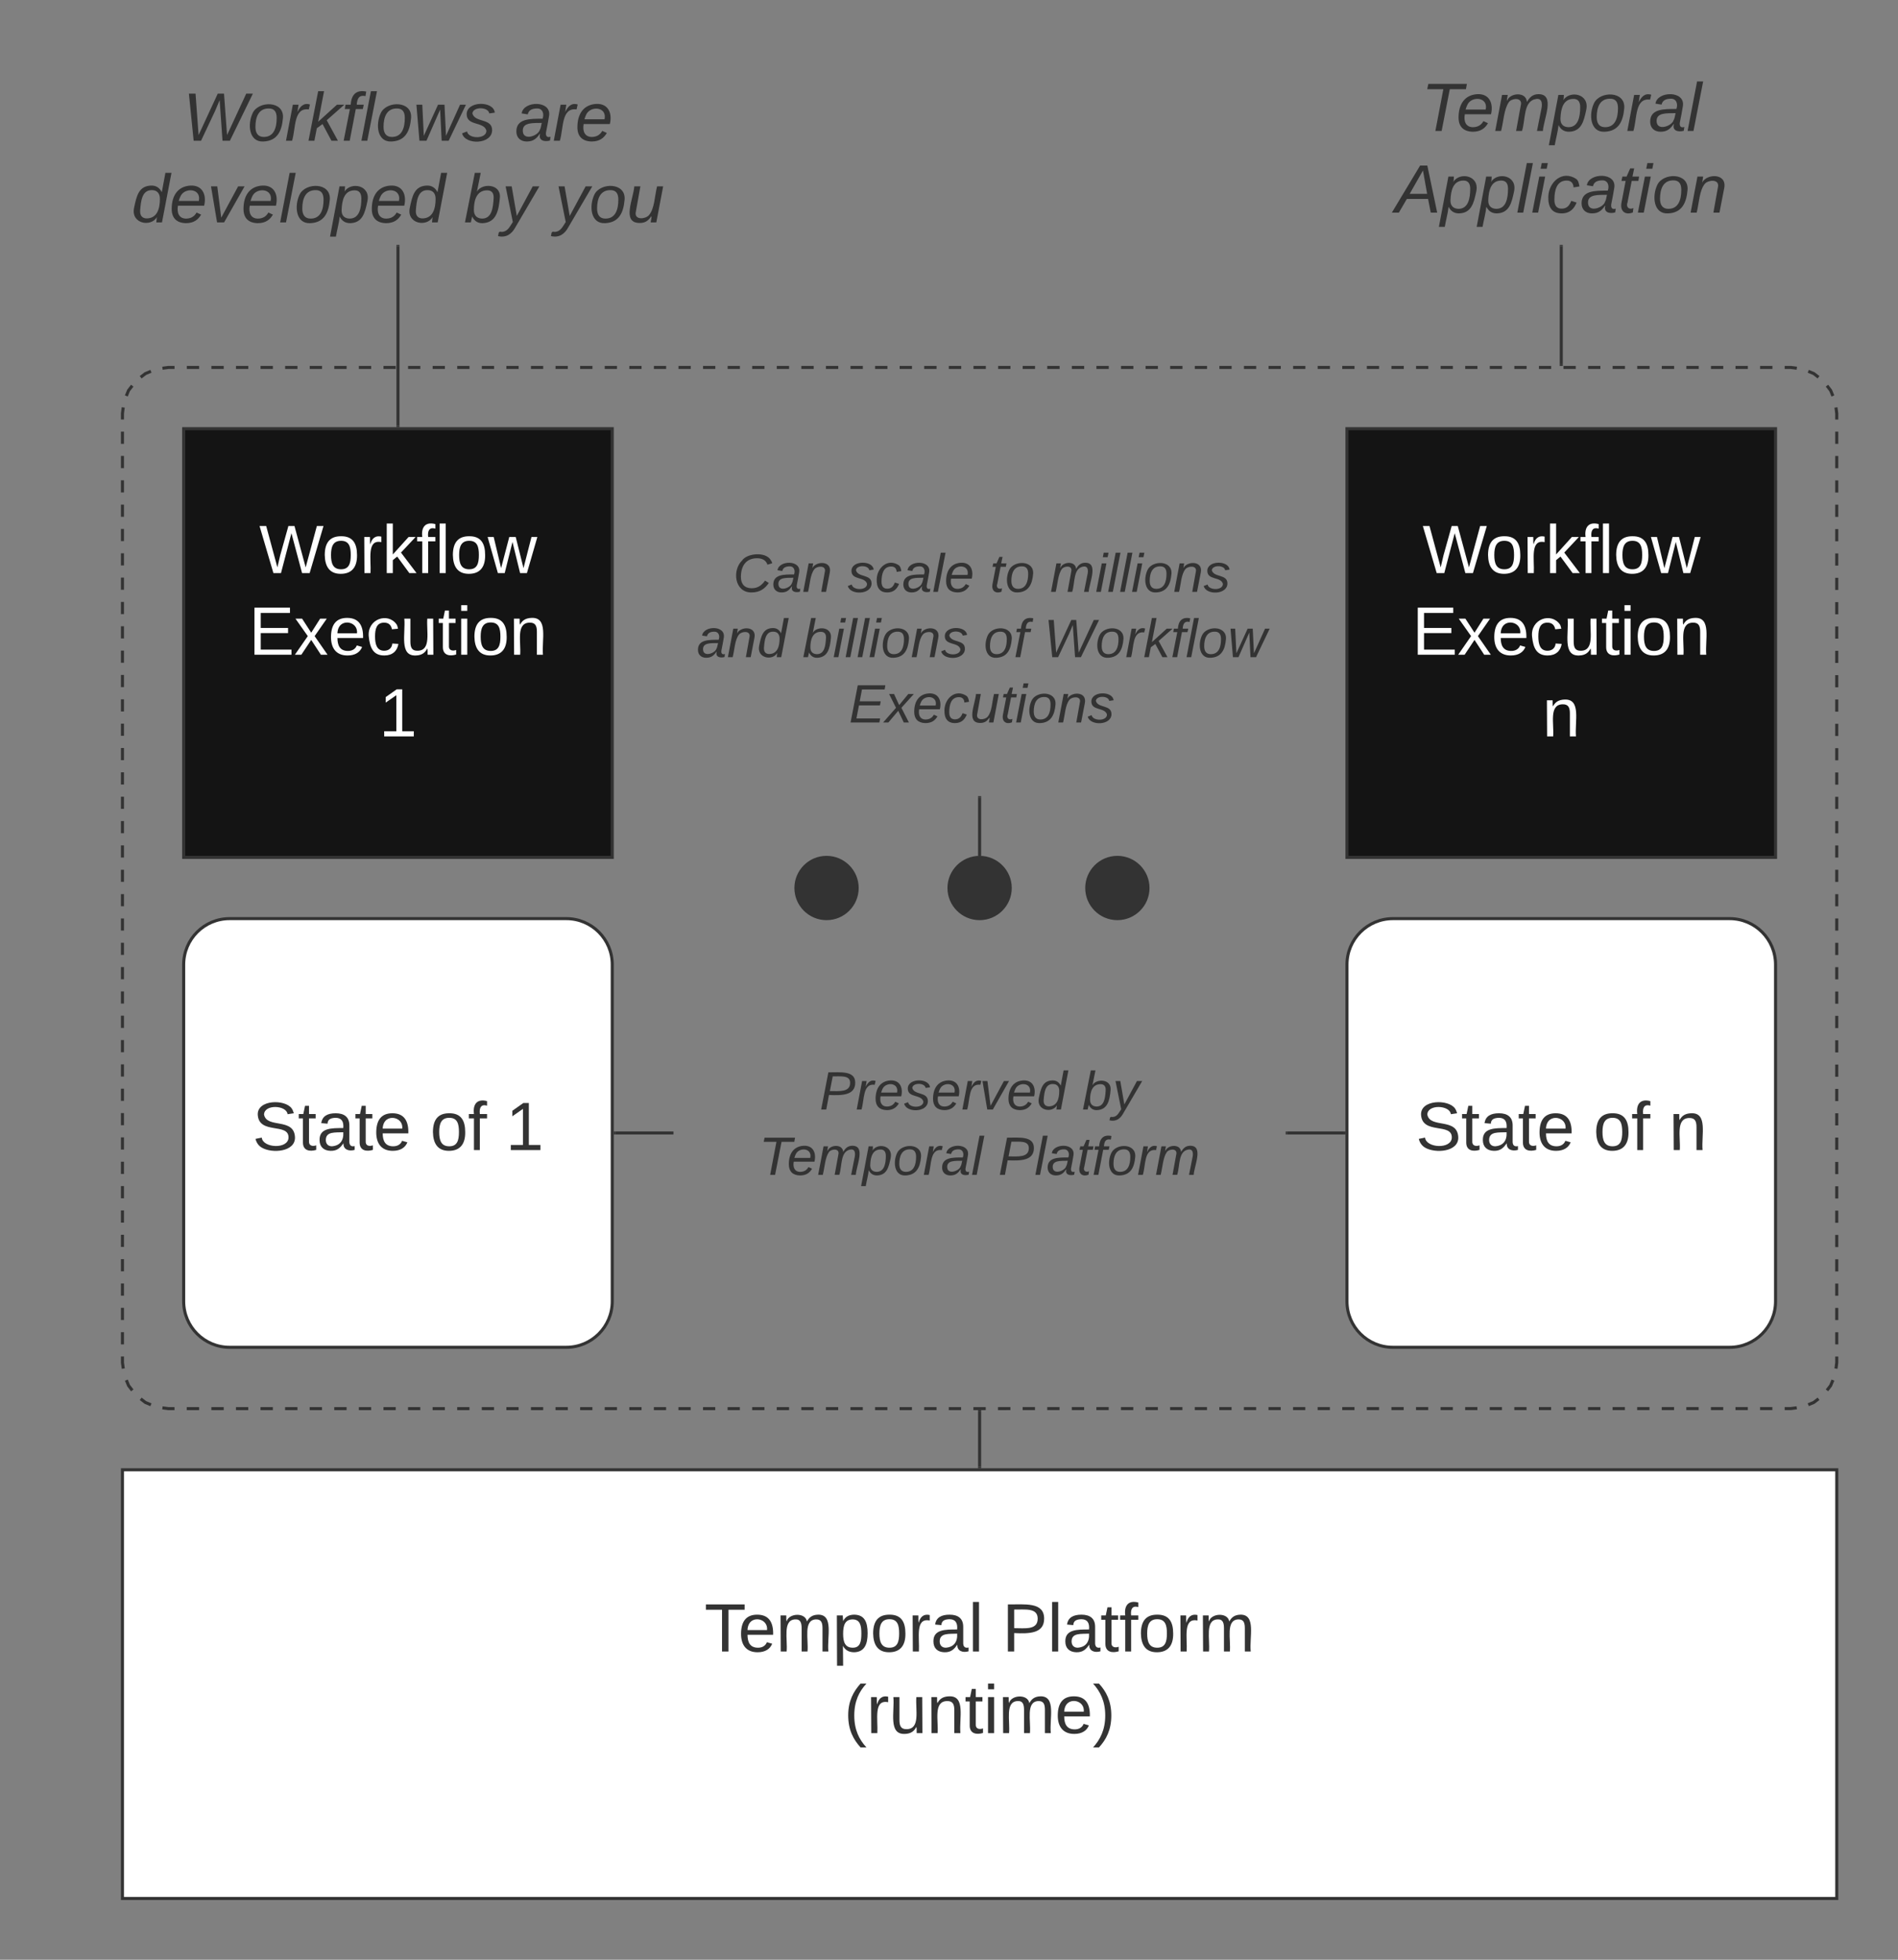 <svg xmlns="http://www.w3.org/2000/svg" xmlns:xlink="http://www.w3.org/1999/xlink" xmlns:lucid="lucid" width="620" height="640"><rect width="100%" height="100%" fill="#808080" stroke="none"/><g transform="translate(-480 1220)" lucid:page-tab-id="0_0"><path d="M520-1085c0-8.28 6.72-15 15-15h530c8.28 0 15 6.72 15 15v310c0 8.28-6.72 15-15 15H535c-8.28 0-15-6.72-15-15z" fill-opacity="0"/><path d="M521.26-1090.7l.74-1.8 1.2-1.55m2.75-2.75l1.56-1.2 1.8-.74m3.76-1l1.94-.26h2m4.02 0h4.02m4 0h4.03m4 0h4.03m4 0h4.03m4 0h4.03m4 0h4.03m4 0h4.02m4 0h4.03m4.02 0h4m4.03 0h4m4.03 0h4m4.03 0h4m4.03 0h4m4.02 0h4m4.03 0h4m4.03 0h4m4.03 0h4.02m4.02 0h4m4.03 0h4m4.03 0h4m4.03 0h4m4.03 0h4m4.03 0h4m4.02 0h4m4.03 0h4.02m4 0h4.03m4 0h4.03m4 0h4.03m4 0h4.03m4 0h4.02m4 0h4.03m4 0H794m4 0h4.03m4.02 0h4.02m4 0h4.03m4 0h4.03m4 0h4.03m4 0h4.03m4 0h4.03m4 0h4.02m4 0h4.03m4.02 0h4m4.03 0h4m4.03 0h4m4.03 0h4m4.03 0h4m4.02 0h4m4.03 0h4m4.03 0h4m4.03 0h4.02m4.02 0h4m4.03 0h4m4.03 0h4m4.03 0h4m4.03 0h4m4.03 0h4m4.02 0h4m4.03 0h4.02m4 0h4.03m4 0h4.03m4 0h4.03m4 0h4.03m4 0h4.02m4 0h4.03m4 0h4.03m4 0h2.02l1.94.25m3.75 1l1.8.75 1.55 1.2m2.75 2.75l1.2 1.56.74 1.8m1 3.76l.26 1.94v2m0 3.96v3.98m0 3.97v3.98m0 3.98v3.97m0 3.98v3.98m0 3.98v3.97m0 3.98v3.98m0 3.97v3.98m0 3.97v3.98m0 3.97v3.98m0 3.97v3.97m0 3.98v3.97m0 3.98v3.97m0 3.98v3.97m0 3.97v3.97m0 3.97v3.98m0 3.97v3.97m0 3.97v3.98m0 3.97v3.96m0 3.98v3.97m0 4v3.96m0 3.98v3.97m0 3.98v3.98m0 3.97v3.98m0 3.98v3.98m0 3.97v3.98m0 3.98v3.97m0 3.98v3.97m0 3.98v3.97m0 3.98v3.97m0 3.97v3.98m0 3.97v3.98m0 3.97v3.98m0 3.97v3.97m0 3.97v3.97m0 3.98v3.97m0 3.97v3.97m0 3.98v3.97m0 3.96v3.98m0 3.97v2l-.25 1.94m-1 3.75l-.75 1.8-1.2 1.55m-2.75 2.75l-1.56 1.2-1.8.74m-3.76 1l-1.94.26h-2m-4.02 0h-4.02m-4 0h-4.03m-4 0h-4.03m-4 0h-4.03m-4 0h-4.03m-4 0h-4.03m-4 0h-4.02m-4 0h-4.03m-4.02 0h-4m-4.03 0h-4m-4.03 0h-4m-4.03 0h-4m-4.03 0h-4m-4.02 0h-4m-4.03 0h-4m-4.03 0h-4m-4.03 0h-4.02m-4.02 0h-4m-4.03 0h-4m-4.03 0h-4m-4.03 0h-4m-4.03 0h-4m-4.03 0h-4m-4.02 0h-4m-4.03 0h-4.02m-4 0h-4.03m-4 0h-4.03m-4 0h-4.03m-4 0h-4.03m-4 0h-4.02m-4 0h-4.03m-4 0H806m-4 0h-4.03m-4.02 0h-4.02m-4 0h-4.03m-4 0h-4.03m-4 0h-4.03m-4 0h-4.03m-4 0h-4.03m-4 0h-4.02m-4 0h-4.03m-4.02 0h-4m-4.03 0h-4m-4.03 0h-4m-4.03 0h-4m-4.03 0h-4m-4.02 0h-4m-4.03 0h-4m-4.03 0h-4m-4.03 0h-4.02m-4.02 0h-4m-4.03 0h-4m-4.03 0h-4m-4.03 0h-4m-4.03 0h-4m-4.03 0h-4m-4.02 0h-4m-4.03 0h-4.02m-4 0h-4.03m-4 0h-4.03m-4 0h-4.03m-4 0h-4.03m-4 0h-4.02m-4 0h-4.03m-4 0H541m-4 0H535l-1.94-.25m-3.75-1l-1.8-.75-1.55-1.2m-2.75-2.75l-1.2-1.56-.74-1.8m-1-3.76L520-775v-2m0-3.96v-3.98m0-3.97v-3.98m0-3.98v-3.97m0-3.98v-3.98m0-3.98v-3.97m0-3.98v-3.98m0-3.97v-3.98m0-3.97v-3.98m0-3.97v-3.98m0-3.97v-3.97m0-3.98v-3.97m0-3.98v-3.97m0-3.98v-3.97m0-3.97v-3.97m0-3.97v-3.98m0-3.97v-3.97m0-3.97v-3.98m0-3.97v-3.96m0-3.98V-928m0-4v-3.96m0-3.98v-3.97m0-3.98v-3.98m0-3.97v-3.98m0-3.98v-3.98m0-3.97v-3.98m0-3.98v-3.97m0-3.98v-3.97m0-3.98v-3.97m0-3.98v-3.97m0-3.97v-3.98m0-3.97v-3.98m0-3.97v-3.98m0-3.97v-3.97m0-3.97v-3.97m0-3.98v-3.97m0-3.97v-3.97m0-3.98v-3.97m0-3.96v-3.98m0-3.97v-2l.25-1.94" stroke="#333" fill="none"/><path d="M520-740h560v140H520z" stroke="#333" fill="#fff"/><use xlink:href="#a" transform="matrix(1,0,0,1,525,-735) translate(185.093 54.34)"/><use xlink:href="#b" transform="matrix(1,0,0,1,525,-735) translate(282.377 54.34)"/><use xlink:href="#c" transform="matrix(1,0,0,1,525,-735) translate(230.71 81.007)"/><path d="M920-905c0-8.28 6.72-15 15-15h110c8.28 0 15 6.72 15 15v110c0 8.28-6.72 15-15 15H935c-8.28 0-15-6.72-15-15z" stroke="#333" fill="#fff"/><use xlink:href="#d" transform="matrix(1,0,0,1,925,-915) translate(17.469 70.59)"/><use xlink:href="#e" transform="matrix(1,0,0,1,925,-915) translate(75.494 70.59)"/><use xlink:href="#f" transform="matrix(1,0,0,1,925,-915) translate(100.185 70.59)"/><path d="M540-1080h140v140H540z" stroke="#333" fill="#141414"/><use xlink:href="#g" transform="matrix(1,0,0,1,545,-1075) translate(19.66 42.153)"/><use xlink:href="#h" transform="matrix(1,0,0,1,545,-1075) translate(16.265 68.819)"/><use xlink:href="#i" transform="matrix(1,0,0,1,545,-1075) translate(58.827 95.486)"/><path d="M920-1080h140v140H920z" stroke="#333" fill="#141414"/><use xlink:href="#g" transform="matrix(1,0,0,1,925,-1075) translate(19.66 42.153)"/><use xlink:href="#h" transform="matrix(1,0,0,1,925,-1075) translate(16.265 68.819)"/><use xlink:href="#j" transform="matrix(1,0,0,1,925,-1075) translate(58.827 95.486)"/><path d="M900-1194c0-3.3 2.7-6 6-6h168c3.3 0 6 2.7 6 6v48c0 3.3-2.7 6-6 6H906c-3.3 0-6-2.7-6-6z" stroke="#000" stroke-opacity="0" stroke-width="3" fill="#fff" fill-opacity="0"/><use xlink:href="#k" transform="matrix(1,0,0,1,905,-1195) translate(39.228 17.778)"/><use xlink:href="#l" transform="matrix(1,0,0,1,905,-1195) translate(30.772 44.444)"/><path d="M990-1139.5v38.5" stroke="#333" fill="none"/><path d="M990.5-1139.5h-1v-.5h1M990.5-1100.5h-1v-.5h1" fill="#333"/><path d="M540-905c0-8.28 6.72-15 15-15h110c8.28 0 15 6.72 15 15v110c0 8.28-6.72 15-15 15H555c-8.28 0-15-6.72-15-15z" stroke="#333" fill="#fff"/><use xlink:href="#d" transform="matrix(1,0,0,1,545,-915) translate(17.469 70.59)"/><use xlink:href="#e" transform="matrix(1,0,0,1,545,-915) translate(75.494 70.59)"/><use xlink:href="#m" transform="matrix(1,0,0,1,545,-915) translate(100.185 70.59)"/><path d="M500-1194c0-3.3 2.7-6 6-6h208c3.3 0 6 2.7 6 6v48c0 3.3-2.7 6-6 6H506c-3.3 0-6-2.7-6-6z" stroke="#000" stroke-opacity="0" stroke-width="3" fill="#fff" fill-opacity="0"/><use xlink:href="#n" transform="matrix(1,0,0,1,505,-1195) translate(34.784 20.965)"/><use xlink:href="#o" transform="matrix(1,0,0,1,505,-1195) translate(143.179 20.965)"/><use xlink:href="#p" transform="matrix(1,0,0,1,505,-1195) translate(17.994 47.632)"/><use xlink:href="#q" transform="matrix(1,0,0,1,505,-1195) translate(126.574 47.632)"/><use xlink:href="#r" transform="matrix(1,0,0,1,505,-1195) translate(156.204 47.632)"/><path d="M610-1139.5v58.5" stroke="#333" fill="none"/><path d="M610.5-1139.5h-1v-.5h1M610.5-1080.5h-1v-.5h1" fill="#333"/><path d="M800-741v-18" stroke="#333" fill="none"/><path d="M800.5-740.5h-1v-.5h1M800.5-759h-1v-.5h1" fill="#333"/><path d="M810-930c0 5.52-4.48 10-10 10s-10-4.48-10-10 4.48-10 10-10 10 4.48 10 10zM855-930c0 5.52-4.48 10-10 10s-10-4.48-10-10 4.48-10 10-10 10 4.48 10 10zM760-930c0 5.52-4.48 10-10 10s-10-4.48-10-10 4.48-10 10-10 10 4.48 10 10z" stroke="#333" fill="#333"/><path d="M700.74-1060H900v100H700.74z" stroke="#000" stroke-opacity="0" stroke-width="3" fill="#fff" fill-opacity="0"/><g><use xlink:href="#s" transform="matrix(1,0,0,1,705.739,-1055) translate(13.691 28.285)"/><use xlink:href="#t" transform="matrix(1,0,0,1,705.739,-1055) translate(51.173 28.285)"/><use xlink:href="#u" transform="matrix(1,0,0,1,705.739,-1055) translate(97.543 28.285)"/><use xlink:href="#v" transform="matrix(1,0,0,1,705.739,-1055) translate(117.296 28.285)"/><use xlink:href="#w" transform="matrix(1,0,0,1,705.739,-1055) translate(1.864 49.618)"/><use xlink:href="#x" transform="matrix(1,0,0,1,705.739,-1055) translate(36.432 49.618)"/><use xlink:href="#y" transform="matrix(1,0,0,1,705.739,-1055) translate(95.494 49.618)"/><use xlink:href="#z" transform="matrix(1,0,0,1,705.739,-1055) translate(115.247 49.618)"/><use xlink:href="#A" transform="matrix(1,0,0,1,705.739,-1055) translate(51.568 70.951)"/></g><path d="M800-959.5v18.5" stroke="#333" fill="none"/><path d="M800.5-959.5h-1v-.5h1M800.5-940.44l-.5-.06-.5.06v-.58h1" fill="#333"/><path d="M700-874c0-3.3 2.7-6 6-6h188c3.3 0 6 2.7 6 6v48c0 3.3-2.7 6-6 6H706c-3.3 0-6-2.7-6-6z" stroke="#000" stroke-opacity="0" stroke-width="3" fill="#fff" fill-opacity="0"/><g><use xlink:href="#B" transform="matrix(1,0,0,1,705,-875) translate(42.704 17.347)"/><use xlink:href="#C" transform="matrix(1,0,0,1,705,-875) translate(128.531 17.347)"/><use xlink:href="#D" transform="matrix(1,0,0,1,705,-875) translate(22.901 38.681)"/><use xlink:href="#E" transform="matrix(1,0,0,1,705,-875) translate(101.074 38.681)"/></g><path d="M699.5-850H681" stroke="#333" fill="none"/><path d="M700-849.5h-.5v-1h.5M681-849.5h-.5v-1h.5" fill="#333"/><path d="M900.5-850H919" stroke="#333" fill="none"/><path d="M900.5-849.5h-.5v-1h.5M919.5-849.5h-.5v-1h.5" fill="#333"/><defs><path fill="#333" d="M127-220V0H93v-220H8v-28h204v28h-85" id="F"/><path fill="#333" d="M100-194c63 0 86 42 84 106H49c0 40 14 67 53 68 26 1 43-12 49-29l28 8c-11 28-37 45-77 45C44 4 14-33 15-96c1-61 26-98 85-98zm52 81c6-60-76-77-97-28-3 7-6 17-6 28h103" id="G"/><path fill="#333" d="M210-169c-67 3-38 105-44 169h-31v-121c0-29-5-50-35-48C34-165 62-65 56 0H25l-1-190h30c1 10-1 24 2 32 10-44 99-50 107 0 11-21 27-35 58-36 85-2 47 119 55 194h-31v-121c0-29-5-49-35-48" id="H"/><path fill="#333" d="M115-194c55 1 70 41 70 98S169 2 115 4C84 4 66-9 55-30l1 105H24l-1-265h31l2 30c10-21 28-34 59-34zm-8 174c40 0 45-34 45-75s-6-73-45-74c-42 0-51 32-51 76 0 43 10 73 51 73" id="I"/><path fill="#333" d="M100-194c62-1 85 37 85 99 1 63-27 99-86 99S16-35 15-95c0-66 28-99 85-99zM99-20c44 1 53-31 53-75 0-43-8-75-51-75s-53 32-53 75 10 74 51 75" id="J"/><path fill="#333" d="M114-163C36-179 61-72 57 0H25l-1-190h30c1 12-1 29 2 39 6-27 23-49 58-41v29" id="K"/><path fill="#333" d="M141-36C126-15 110 5 73 4 37 3 15-17 15-53c-1-64 63-63 125-63 3-35-9-54-41-54-24 1-41 7-42 31l-33-3c5-37 33-52 76-52 45 0 72 20 72 64v82c-1 20 7 32 28 27v20c-31 9-61-2-59-35zM48-53c0 20 12 33 32 33 41-3 63-29 60-74-43 2-92-5-92 41" id="L"/><path fill="#333" d="M24 0v-261h32V0H24" id="M"/><g id="a"><use transform="matrix(0.062,0,0,0.062,0,0)" xlink:href="#F"/><use transform="matrix(0.062,0,0,0.062,11.049,0)" xlink:href="#G"/><use transform="matrix(0.062,0,0,0.062,23.395,0)" xlink:href="#H"/><use transform="matrix(0.062,0,0,0.062,41.852,0)" xlink:href="#I"/><use transform="matrix(0.062,0,0,0.062,54.198,0)" xlink:href="#J"/><use transform="matrix(0.062,0,0,0.062,66.543,0)" xlink:href="#K"/><use transform="matrix(0.062,0,0,0.062,73.889,0)" xlink:href="#L"/><use transform="matrix(0.062,0,0,0.062,86.235,0)" xlink:href="#M"/></g><path fill="#333" d="M30-248c87 1 191-15 191 75 0 78-77 80-158 76V0H30v-248zm33 125c57 0 124 11 124-50 0-59-68-47-124-48v98" id="N"/><path fill="#333" d="M59-47c-2 24 18 29 38 22v24C64 9 27 4 27-40v-127H5v-23h24l9-43h21v43h35v23H59v120" id="O"/><path fill="#333" d="M101-234c-31-9-42 10-38 44h38v23H63V0H32v-167H5v-23h27c-7-52 17-82 69-68v24" id="P"/><g id="b"><use transform="matrix(0.062,0,0,0.062,0,0)" xlink:href="#N"/><use transform="matrix(0.062,0,0,0.062,14.815,0)" xlink:href="#M"/><use transform="matrix(0.062,0,0,0.062,19.691,0)" xlink:href="#L"/><use transform="matrix(0.062,0,0,0.062,32.037,0)" xlink:href="#O"/><use transform="matrix(0.062,0,0,0.062,38.21,0)" xlink:href="#P"/><use transform="matrix(0.062,0,0,0.062,44.383,0)" xlink:href="#J"/><use transform="matrix(0.062,0,0,0.062,56.728,0)" xlink:href="#K"/><use transform="matrix(0.062,0,0,0.062,64.074,0)" xlink:href="#H"/></g><path fill="#333" d="M87 75C49 33 22-17 22-94c0-76 28-126 65-167h31c-38 41-64 92-64 168S80 34 118 75H87" id="Q"/><path fill="#333" d="M84 4C-5 8 30-112 23-190h32v120c0 31 7 50 39 49 72-2 45-101 50-169h31l1 190h-30c-1-10 1-25-2-33-11 22-28 36-60 37" id="R"/><path fill="#333" d="M117-194c89-4 53 116 60 194h-32v-121c0-31-8-49-39-48C34-167 62-67 57 0H25l-1-190h30c1 10-1 24 2 32 11-22 29-35 61-36" id="S"/><path fill="#333" d="M24-231v-30h32v30H24zM24 0v-190h32V0H24" id="T"/><path fill="#333" d="M33-261c38 41 65 92 65 168S71 34 33 75H2C39 34 66-17 66-93S39-220 2-261h31" id="U"/><g id="c"><use transform="matrix(0.062,0,0,0.062,0,0)" xlink:href="#Q"/><use transform="matrix(0.062,0,0,0.062,7.346,0)" xlink:href="#K"/><use transform="matrix(0.062,0,0,0.062,14.691,0)" xlink:href="#R"/><use transform="matrix(0.062,0,0,0.062,27.037,0)" xlink:href="#S"/><use transform="matrix(0.062,0,0,0.062,39.383,0)" xlink:href="#O"/><use transform="matrix(0.062,0,0,0.062,45.556,0)" xlink:href="#T"/><use transform="matrix(0.062,0,0,0.062,50.432,0)" xlink:href="#H"/><use transform="matrix(0.062,0,0,0.062,68.889,0)" xlink:href="#G"/><use transform="matrix(0.062,0,0,0.062,81.235,0)" xlink:href="#U"/></g><path fill="#333" d="M185-189c-5-48-123-54-124 2 14 75 158 14 163 119 3 78-121 87-175 55-17-10-28-26-33-46l33-7c5 56 141 63 141-1 0-78-155-14-162-118-5-82 145-84 179-34 5 7 8 16 11 25" id="V"/><g id="d"><use transform="matrix(0.062,0,0,0.062,0,0)" xlink:href="#V"/><use transform="matrix(0.062,0,0,0.062,14.815,0)" xlink:href="#O"/><use transform="matrix(0.062,0,0,0.062,20.988,0)" xlink:href="#L"/><use transform="matrix(0.062,0,0,0.062,33.333,0)" xlink:href="#O"/><use transform="matrix(0.062,0,0,0.062,39.506,0)" xlink:href="#G"/></g><g id="e"><use transform="matrix(0.062,0,0,0.062,0,0)" xlink:href="#J"/><use transform="matrix(0.062,0,0,0.062,12.346,0)" xlink:href="#P"/></g><use transform="matrix(0.062,0,0,0.062,0,0)" xlink:href="#S" id="f"/><path fill="#fff" d="M266 0h-40l-56-210L115 0H75L2-248h35L96-30l15-64 43-154h32l59 218 59-218h35" id="W"/><path fill="#fff" d="M100-194c62-1 85 37 85 99 1 63-27 99-86 99S16-35 15-95c0-66 28-99 85-99zM99-20c44 1 53-31 53-75 0-43-8-75-51-75s-53 32-53 75 10 74 51 75" id="X"/><path fill="#fff" d="M114-163C36-179 61-72 57 0H25l-1-190h30c1 12-1 29 2 39 6-27 23-49 58-41v29" id="Y"/><path fill="#fff" d="M143 0L79-87 56-68V0H24v-261h32v163l83-92h37l-77 82L181 0h-38" id="Z"/><path fill="#fff" d="M101-234c-31-9-42 10-38 44h38v23H63V0H32v-167H5v-23h27c-7-52 17-82 69-68v24" id="aa"/><path fill="#fff" d="M24 0v-261h32V0H24" id="ab"/><path fill="#fff" d="M206 0h-36l-40-164L89 0H53L-1-190h32L70-26l43-164h34l41 164 42-164h31" id="ac"/><g id="g"><use transform="matrix(0.062,0,0,0.062,0,0)" xlink:href="#W"/><use transform="matrix(0.062,0,0,0.062,20.494,0)" xlink:href="#X"/><use transform="matrix(0.062,0,0,0.062,32.84,0)" xlink:href="#Y"/><use transform="matrix(0.062,0,0,0.062,40.185,0)" xlink:href="#Z"/><use transform="matrix(0.062,0,0,0.062,51.296,0)" xlink:href="#aa"/><use transform="matrix(0.062,0,0,0.062,57.469,0)" xlink:href="#ab"/><use transform="matrix(0.062,0,0,0.062,62.346,0)" xlink:href="#X"/><use transform="matrix(0.062,0,0,0.062,74.691,0)" xlink:href="#ac"/></g><path fill="#fff" d="M30 0v-248h187v28H63v79h144v27H63v87h162V0H30" id="ad"/><path fill="#fff" d="M141 0L90-78 38 0H4l68-98-65-92h35l48 74 47-74h35l-64 92 68 98h-35" id="ae"/><path fill="#fff" d="M100-194c63 0 86 42 84 106H49c0 40 14 67 53 68 26 1 43-12 49-29l28 8c-11 28-37 45-77 45C44 4 14-33 15-96c1-61 26-98 85-98zm52 81c6-60-76-77-97-28-3 7-6 17-6 28h103" id="af"/><path fill="#fff" d="M96-169c-40 0-48 33-48 73s9 75 48 75c24 0 41-14 43-38l32 2c-6 37-31 61-74 61-59 0-76-41-82-99-10-93 101-131 147-64 4 7 5 14 7 22l-32 3c-4-21-16-35-41-35" id="ag"/><path fill="#fff" d="M84 4C-5 8 30-112 23-190h32v120c0 31 7 50 39 49 72-2 45-101 50-169h31l1 190h-30c-1-10 1-25-2-33-11 22-28 36-60 37" id="ah"/><path fill="#fff" d="M59-47c-2 24 18 29 38 22v24C64 9 27 4 27-40v-127H5v-23h24l9-43h21v43h35v23H59v120" id="ai"/><path fill="#fff" d="M24-231v-30h32v30H24zM24 0v-190h32V0H24" id="aj"/><path fill="#fff" d="M117-194c89-4 53 116 60 194h-32v-121c0-31-8-49-39-48C34-167 62-67 57 0H25l-1-190h30c1 10-1 24 2 32 11-22 29-35 61-36" id="ak"/><g id="h"><use transform="matrix(0.062,0,0,0.062,0,0)" xlink:href="#ad"/><use transform="matrix(0.062,0,0,0.062,14.815,0)" xlink:href="#ae"/><use transform="matrix(0.062,0,0,0.062,25.926,0)" xlink:href="#af"/><use transform="matrix(0.062,0,0,0.062,38.272,0)" xlink:href="#ag"/><use transform="matrix(0.062,0,0,0.062,49.383,0)" xlink:href="#ah"/><use transform="matrix(0.062,0,0,0.062,61.728,0)" xlink:href="#ai"/><use transform="matrix(0.062,0,0,0.062,67.901,0)" xlink:href="#aj"/><use transform="matrix(0.062,0,0,0.062,72.778,0)" xlink:href="#X"/><use transform="matrix(0.062,0,0,0.062,85.123,0)" xlink:href="#ak"/></g><path fill="#fff" d="M27 0v-27h64v-190l-56 39v-29l58-41h29v221h61V0H27" id="al"/><use transform="matrix(0.062,0,0,0.062,0,0)" xlink:href="#al" id="i"/><use transform="matrix(0.062,0,0,0.062,0,0)" xlink:href="#ak" id="j"/><path fill="#333" d="M151-220L108 0H75l42-220H32l6-28h203l-5 28h-85" id="am"/><path fill="#333" d="M111-194c62-3 86 47 72 106H45c-7 38 6 69 45 68 27-1 43-14 53-32l24 11C152-15 129 4 87 4 38 3 12-23 12-71c0-70 32-119 99-123zm44 81c14-66-71-72-95-28-4 8-8 17-11 28h106" id="an"/><path fill="#333" d="M248-111c6-24 9-61-24-58-72 9-57 108-77 169h-31l26-142c3-37-50-30-64-10C52-115 50-51 37 0H6l36-190h30c-1 10-6 24-4 32 13-43 101-52 105 5 13-22 29-41 61-41 90 0 28 129 23 194h-31" id="ao"/><path fill="#333" d="M67-162c32-53 139-36 121 50C175-51 163 2 97 4 68 4 52-11 42-31 38 6 28 39 22 75H-9l50-265h29c-1 10 0 20-3 28zm89 36c0-26-10-43-35-43-54 0-67 50-69 103-1 29 14 45 42 46 53 0 62-58 62-106" id="ap"/><path fill="#333" d="M30-147c31-64 166-65 159 27C183-49 158 1 86 4 9 8 1-88 30-147zM88-20c53 0 68-48 68-100 0-31-11-51-44-50-52 1-68 46-68 97 0 32 13 53 44 53" id="aq"/><path fill="#333" d="M66-151c12-25 30-51 66-40l-6 26C45-176 58-65 38 0H6l36-190h30" id="ar"/><path fill="#333" d="M165-48c-4 18 1 34 23 27l-3 20c-29 8-62 0-52-35h-2C116-14 99 4 63 4 30 4 8-16 8-49c0-68 71-67 138-67 10-26 0-56-31-54-26 1-42 9-47 31l-32-5c8-67 160-71 144 15-5 28-9 54-15 81zM42-50c3 52 80 24 89-6 7-12 7-24 11-38-47 1-103-4-100 44" id="as"/><path fill="#333" d="M6 0l50-261h32L37 0H6" id="at"/><g id="k"><use transform="matrix(0.062,0,0,0.062,0,0)" xlink:href="#am"/><use transform="matrix(0.062,0,0,0.062,11.481,0)" xlink:href="#an"/><use transform="matrix(0.062,0,0,0.062,23.827,0)" xlink:href="#ao"/><use transform="matrix(0.062,0,0,0.062,42.284,0)" xlink:href="#ap"/><use transform="matrix(0.062,0,0,0.062,54.63,0)" xlink:href="#aq"/><use transform="matrix(0.062,0,0,0.062,66.975,0)" xlink:href="#ar"/><use transform="matrix(0.062,0,0,0.062,74.321,0)" xlink:href="#as"/><use transform="matrix(0.062,0,0,0.062,86.667,0)" xlink:href="#at"/></g><path fill="#333" d="M187 0l-14-72H61L19 0h-37l149-248h38L221 0h-34zm-19-99l-22-123L76-99h92" id="au"/><path fill="#333" d="M50-231l6-30h32l-6 30H50zM6 0l37-190h31L37 0H6" id="av"/><path fill="#333" d="M44-68c0 29 11 47 38 47 30 0 42-19 51-41l28 9C148-21 126 4 82 4 31 4 10-29 12-85c3-77 74-140 146-93 12 8 15 23 18 40l-31 5c-1-22-13-36-36-36-52 0-65 49-65 101" id="aw"/><path fill="#333" d="M51-54c-9 22 5 41 31 30L79-1C43 14 10-4 19-52l22-115H19l5-23h22l19-43h21l-9 43h35l-4 23H73" id="ax"/><path fill="#333" d="M67-158c22-48 132-52 116 29L158 0h-32l25-140c3-38-53-32-70-12C52-117 51-52 38 0H6l36-190h30" id="ay"/><g id="l"><use transform="matrix(0.062,0,0,0.062,0,0)" xlink:href="#au"/><use transform="matrix(0.062,0,0,0.062,14.815,0)" xlink:href="#ap"/><use transform="matrix(0.062,0,0,0.062,27.16,0)" xlink:href="#ap"/><use transform="matrix(0.062,0,0,0.062,39.506,0)" xlink:href="#at"/><use transform="matrix(0.062,0,0,0.062,44.383,0)" xlink:href="#av"/><use transform="matrix(0.062,0,0,0.062,49.259,0)" xlink:href="#aw"/><use transform="matrix(0.062,0,0,0.062,60.37,0)" xlink:href="#as"/><use transform="matrix(0.062,0,0,0.062,72.716,0)" xlink:href="#ax"/><use transform="matrix(0.062,0,0,0.062,78.889,0)" xlink:href="#av"/><use transform="matrix(0.062,0,0,0.062,83.765,0)" xlink:href="#aq"/><use transform="matrix(0.062,0,0,0.062,96.111,0)" xlink:href="#ay"/></g><path fill="#333" d="M27 0v-27h64v-190l-56 39v-29l58-41h29v221h61V0H27" id="az"/><use transform="matrix(0.062,0,0,0.062,0,0)" xlink:href="#az" id="m"/><path fill="#333" d="M247 0h-39l-15-214-24 57L95 0H56L31-248h35L82-30l101-218h33l16 218 101-218h35" id="aA"/><path fill="#333" d="M127 0L80-88 50-66 37 0H6l51-261h31L57-100l99-90h39l-93 82L161 0h-34" id="aB"/><path fill="#333" d="M76-167L44 0H12l33-167H18l4-23h27c3-47 25-81 82-69l-4 24c-35-8-44 15-46 45h37l-5 23H76" id="aC"/><path fill="#333" d="M188 0h-37l-8-164L71 0H34L18-190h31l8 164 75-164h34l8 164 74-164h31" id="aD"/><path fill="#333" d="M55-144c13 50 104 24 104 88C159 21 15 23 1-39l26-10c6 40 102 42 102-4-13-50-104-23-104-87 0-71 143-71 148-8l-29 4c-5-35-85-37-89 0" id="aE"/><g id="n"><use transform="matrix(0.062,0,0,0.062,0,0)" xlink:href="#aA"/><use transform="matrix(0.062,0,0,0.062,20.926,0)" xlink:href="#aq"/><use transform="matrix(0.062,0,0,0.062,33.272,0)" xlink:href="#ar"/><use transform="matrix(0.062,0,0,0.062,40.617,0)" xlink:href="#aB"/><use transform="matrix(0.062,0,0,0.062,51.728,0)" xlink:href="#aC"/><use transform="matrix(0.062,0,0,0.062,57.901,0)" xlink:href="#at"/><use transform="matrix(0.062,0,0,0.062,62.778,0)" xlink:href="#aq"/><use transform="matrix(0.062,0,0,0.062,75.123,0)" xlink:href="#aD"/><use transform="matrix(0.062,0,0,0.062,91.111,0)" xlink:href="#aE"/></g><g id="o"><use transform="matrix(0.062,0,0,0.062,0,0)" xlink:href="#as"/><use transform="matrix(0.062,0,0,0.062,12.346,0)" xlink:href="#ar"/><use transform="matrix(0.062,0,0,0.062,19.691,0)" xlink:href="#an"/></g><path fill="#333" d="M133-28C103 26-5 8 13-77c13-62 24-115 90-117 29-1 46 15 56 35l19-102h32L160 0h-30zM45-64c-2 27 10 43 35 43 54-1 69-50 69-103 0-29-15-46-42-46-53-1-58 58-62 106" id="aF"/><path fill="#333" d="M89 0H52L20-190h33L74-25l89-165h34" id="aG"/><g id="p"><use transform="matrix(0.062,0,0,0.062,0,0)" xlink:href="#aF"/><use transform="matrix(0.062,0,0,0.062,12.346,0)" xlink:href="#an"/><use transform="matrix(0.062,0,0,0.062,24.691,0)" xlink:href="#aG"/><use transform="matrix(0.062,0,0,0.062,35.802,0)" xlink:href="#an"/><use transform="matrix(0.062,0,0,0.062,48.148,0)" xlink:href="#at"/><use transform="matrix(0.062,0,0,0.062,53.025,0)" xlink:href="#aq"/><use transform="matrix(0.062,0,0,0.062,65.37,0)" xlink:href="#ap"/><use transform="matrix(0.062,0,0,0.062,77.716,0)" xlink:href="#an"/><use transform="matrix(0.062,0,0,0.062,90.062,0)" xlink:href="#aF"/></g><path fill="#333" d="M68-162c25-46 127-43 121 31C183-60 169 1 98 4 69 5 53-11 43-31L36 0H5l52-261h31zm88 36c2-27-9-43-34-43-55 0-70 51-70 103 0 29 15 45 43 46 52 0 58-58 61-106" id="aH"/><path fill="#333" d="M198-190L69 30C53 58 25 83-20 72c4-11-1-27 19-22 33-1 43-29 59-52L20-190h32L79-34l84-156h35" id="aI"/><g id="q"><use transform="matrix(0.062,0,0,0.062,0,0)" xlink:href="#aH"/><use transform="matrix(0.062,0,0,0.062,12.346,0)" xlink:href="#aI"/></g><path fill="#333" d="M67 3c-93-2-31-127-26-193h32L48-50c-3 39 53 32 70 12 30-34 30-101 43-152h32L157 0h-30c1-10 6-24 4-33-14 20-29 37-64 36" id="aJ"/><g id="r"><use transform="matrix(0.062,0,0,0.062,0,0)" xlink:href="#aI"/><use transform="matrix(0.062,0,0,0.062,11.111,0)" xlink:href="#aq"/><use transform="matrix(0.062,0,0,0.062,23.457,0)" xlink:href="#aJ"/></g><path fill="#333" d="M125-24c46 0 70-25 89-51l25 16C214-24 183 4 123 4 8 4-5-146 60-208c32-50 158-61 191-5 5 7 9 14 11 22l-32 10c-9-28-33-43-69-43-74 0-108 51-108 125 0 46 24 75 72 75" id="aK"/><g id="s"><use transform="matrix(0.049,0,0,0.049,0,0)" xlink:href="#aK"/><use transform="matrix(0.049,0,0,0.049,12.79,0)" xlink:href="#as"/><use transform="matrix(0.049,0,0,0.049,22.667,0)" xlink:href="#ay"/></g><g id="t"><use transform="matrix(0.049,0,0,0.049,0,0)" xlink:href="#aE"/><use transform="matrix(0.049,0,0,0.049,8.889,0)" xlink:href="#aw"/><use transform="matrix(0.049,0,0,0.049,17.778,0)" xlink:href="#as"/><use transform="matrix(0.049,0,0,0.049,27.654,0)" xlink:href="#at"/><use transform="matrix(0.049,0,0,0.049,31.556,0)" xlink:href="#an"/></g><g id="u"><use transform="matrix(0.049,0,0,0.049,0,0)" xlink:href="#ax"/><use transform="matrix(0.049,0,0,0.049,4.938,0)" xlink:href="#aq"/></g><g id="v"><use transform="matrix(0.049,0,0,0.049,0,0)" xlink:href="#ao"/><use transform="matrix(0.049,0,0,0.049,14.765,0)" xlink:href="#av"/><use transform="matrix(0.049,0,0,0.049,18.667,0)" xlink:href="#at"/><use transform="matrix(0.049,0,0,0.049,22.568,0)" xlink:href="#at"/><use transform="matrix(0.049,0,0,0.049,26.469,0)" xlink:href="#av"/><use transform="matrix(0.049,0,0,0.049,30.37,0)" xlink:href="#aq"/><use transform="matrix(0.049,0,0,0.049,40.247,0)" xlink:href="#ay"/><use transform="matrix(0.049,0,0,0.049,50.123,0)" xlink:href="#aE"/></g><g id="w"><use transform="matrix(0.049,0,0,0.049,0,0)" xlink:href="#as"/><use transform="matrix(0.049,0,0,0.049,9.877,0)" xlink:href="#ay"/><use transform="matrix(0.049,0,0,0.049,19.753,0)" xlink:href="#aF"/></g><g id="x"><use transform="matrix(0.049,0,0,0.049,0,0)" xlink:href="#aH"/><use transform="matrix(0.049,0,0,0.049,9.877,0)" xlink:href="#av"/><use transform="matrix(0.049,0,0,0.049,13.778,0)" xlink:href="#at"/><use transform="matrix(0.049,0,0,0.049,17.679,0)" xlink:href="#at"/><use transform="matrix(0.049,0,0,0.049,21.58,0)" xlink:href="#av"/><use transform="matrix(0.049,0,0,0.049,25.481,0)" xlink:href="#aq"/><use transform="matrix(0.049,0,0,0.049,35.358,0)" xlink:href="#ay"/><use transform="matrix(0.049,0,0,0.049,45.235,0)" xlink:href="#aE"/></g><g id="y"><use transform="matrix(0.049,0,0,0.049,0,0)" xlink:href="#aq"/><use transform="matrix(0.049,0,0,0.049,9.877,0)" xlink:href="#aC"/></g><g id="z"><use transform="matrix(0.049,0,0,0.049,0,0)" xlink:href="#aA"/><use transform="matrix(0.049,0,0,0.049,16.741,0)" xlink:href="#aq"/><use transform="matrix(0.049,0,0,0.049,26.617,0)" xlink:href="#ar"/><use transform="matrix(0.049,0,0,0.049,32.494,0)" xlink:href="#aB"/><use transform="matrix(0.049,0,0,0.049,41.383,0)" xlink:href="#aC"/><use transform="matrix(0.049,0,0,0.049,46.321,0)" xlink:href="#at"/><use transform="matrix(0.049,0,0,0.049,50.222,0)" xlink:href="#aq"/><use transform="matrix(0.049,0,0,0.049,60.099,0)" xlink:href="#aD"/></g><path fill="#333" d="M11 0l48-248h184l-5 28H87l-15 79h140l-5 27H67L50-27h158l-5 27H11" id="aL"/><path fill="#333" d="M124 0L87-78 21 0h-35l86-98-46-92h33l34 74 61-74h37l-83 92 50 98h-34" id="aM"/><g id="A"><use transform="matrix(0.049,0,0,0.049,0,0)" xlink:href="#aL"/><use transform="matrix(0.049,0,0,0.049,11.852,0)" xlink:href="#aM"/><use transform="matrix(0.049,0,0,0.049,20.741,0)" xlink:href="#an"/><use transform="matrix(0.049,0,0,0.049,30.617,0)" xlink:href="#aw"/><use transform="matrix(0.049,0,0,0.049,39.506,0)" xlink:href="#aJ"/><use transform="matrix(0.049,0,0,0.049,49.383,0)" xlink:href="#ax"/><use transform="matrix(0.049,0,0,0.049,54.321,0)" xlink:href="#av"/><use transform="matrix(0.049,0,0,0.049,58.222,0)" xlink:href="#aq"/><use transform="matrix(0.049,0,0,0.049,68.099,0)" xlink:href="#ay"/><use transform="matrix(0.049,0,0,0.049,77.975,0)" xlink:href="#aE"/></g><path fill="#333" d="M238-179c0 84-86 86-175 82L45 0H11l48-248c82 0 179-12 179 69zm-34 1c0-53-64-42-116-43l-19 98c63 0 135 9 135-55" id="aN"/><g id="B"><use transform="matrix(0.049,0,0,0.049,0,0)" xlink:href="#aN"/><use transform="matrix(0.049,0,0,0.049,11.852,0)" xlink:href="#ar"/><use transform="matrix(0.049,0,0,0.049,17.728,0)" xlink:href="#an"/><use transform="matrix(0.049,0,0,0.049,27.605,0)" xlink:href="#aE"/><use transform="matrix(0.049,0,0,0.049,36.494,0)" xlink:href="#an"/><use transform="matrix(0.049,0,0,0.049,46.37,0)" xlink:href="#ar"/><use transform="matrix(0.049,0,0,0.049,52.247,0)" xlink:href="#aG"/><use transform="matrix(0.049,0,0,0.049,61.136,0)" xlink:href="#an"/><use transform="matrix(0.049,0,0,0.049,71.012,0)" xlink:href="#aF"/></g><g id="C"><use transform="matrix(0.049,0,0,0.049,0,0)" xlink:href="#aH"/><use transform="matrix(0.049,0,0,0.049,9.877,0)" xlink:href="#aI"/></g><g id="D"><use transform="matrix(0.049,0,0,0.049,0,0)" xlink:href="#am"/><use transform="matrix(0.049,0,0,0.049,9.185,0)" xlink:href="#an"/><use transform="matrix(0.049,0,0,0.049,19.062,0)" xlink:href="#ao"/><use transform="matrix(0.049,0,0,0.049,33.827,0)" xlink:href="#ap"/><use transform="matrix(0.049,0,0,0.049,43.704,0)" xlink:href="#aq"/><use transform="matrix(0.049,0,0,0.049,53.58,0)" xlink:href="#ar"/><use transform="matrix(0.049,0,0,0.049,59.457,0)" xlink:href="#as"/><use transform="matrix(0.049,0,0,0.049,69.333,0)" xlink:href="#at"/></g><g id="E"><use transform="matrix(0.049,0,0,0.049,0,0)" xlink:href="#aN"/><use transform="matrix(0.049,0,0,0.049,11.852,0)" xlink:href="#at"/><use transform="matrix(0.049,0,0,0.049,15.753,0)" xlink:href="#as"/><use transform="matrix(0.049,0,0,0.049,25.63,0)" xlink:href="#ax"/><use transform="matrix(0.049,0,0,0.049,30.568,0)" xlink:href="#aC"/><use transform="matrix(0.049,0,0,0.049,35.506,0)" xlink:href="#aq"/><use transform="matrix(0.049,0,0,0.049,45.383,0)" xlink:href="#ar"/><use transform="matrix(0.049,0,0,0.049,51.259,0)" xlink:href="#ao"/></g></defs></g></svg>